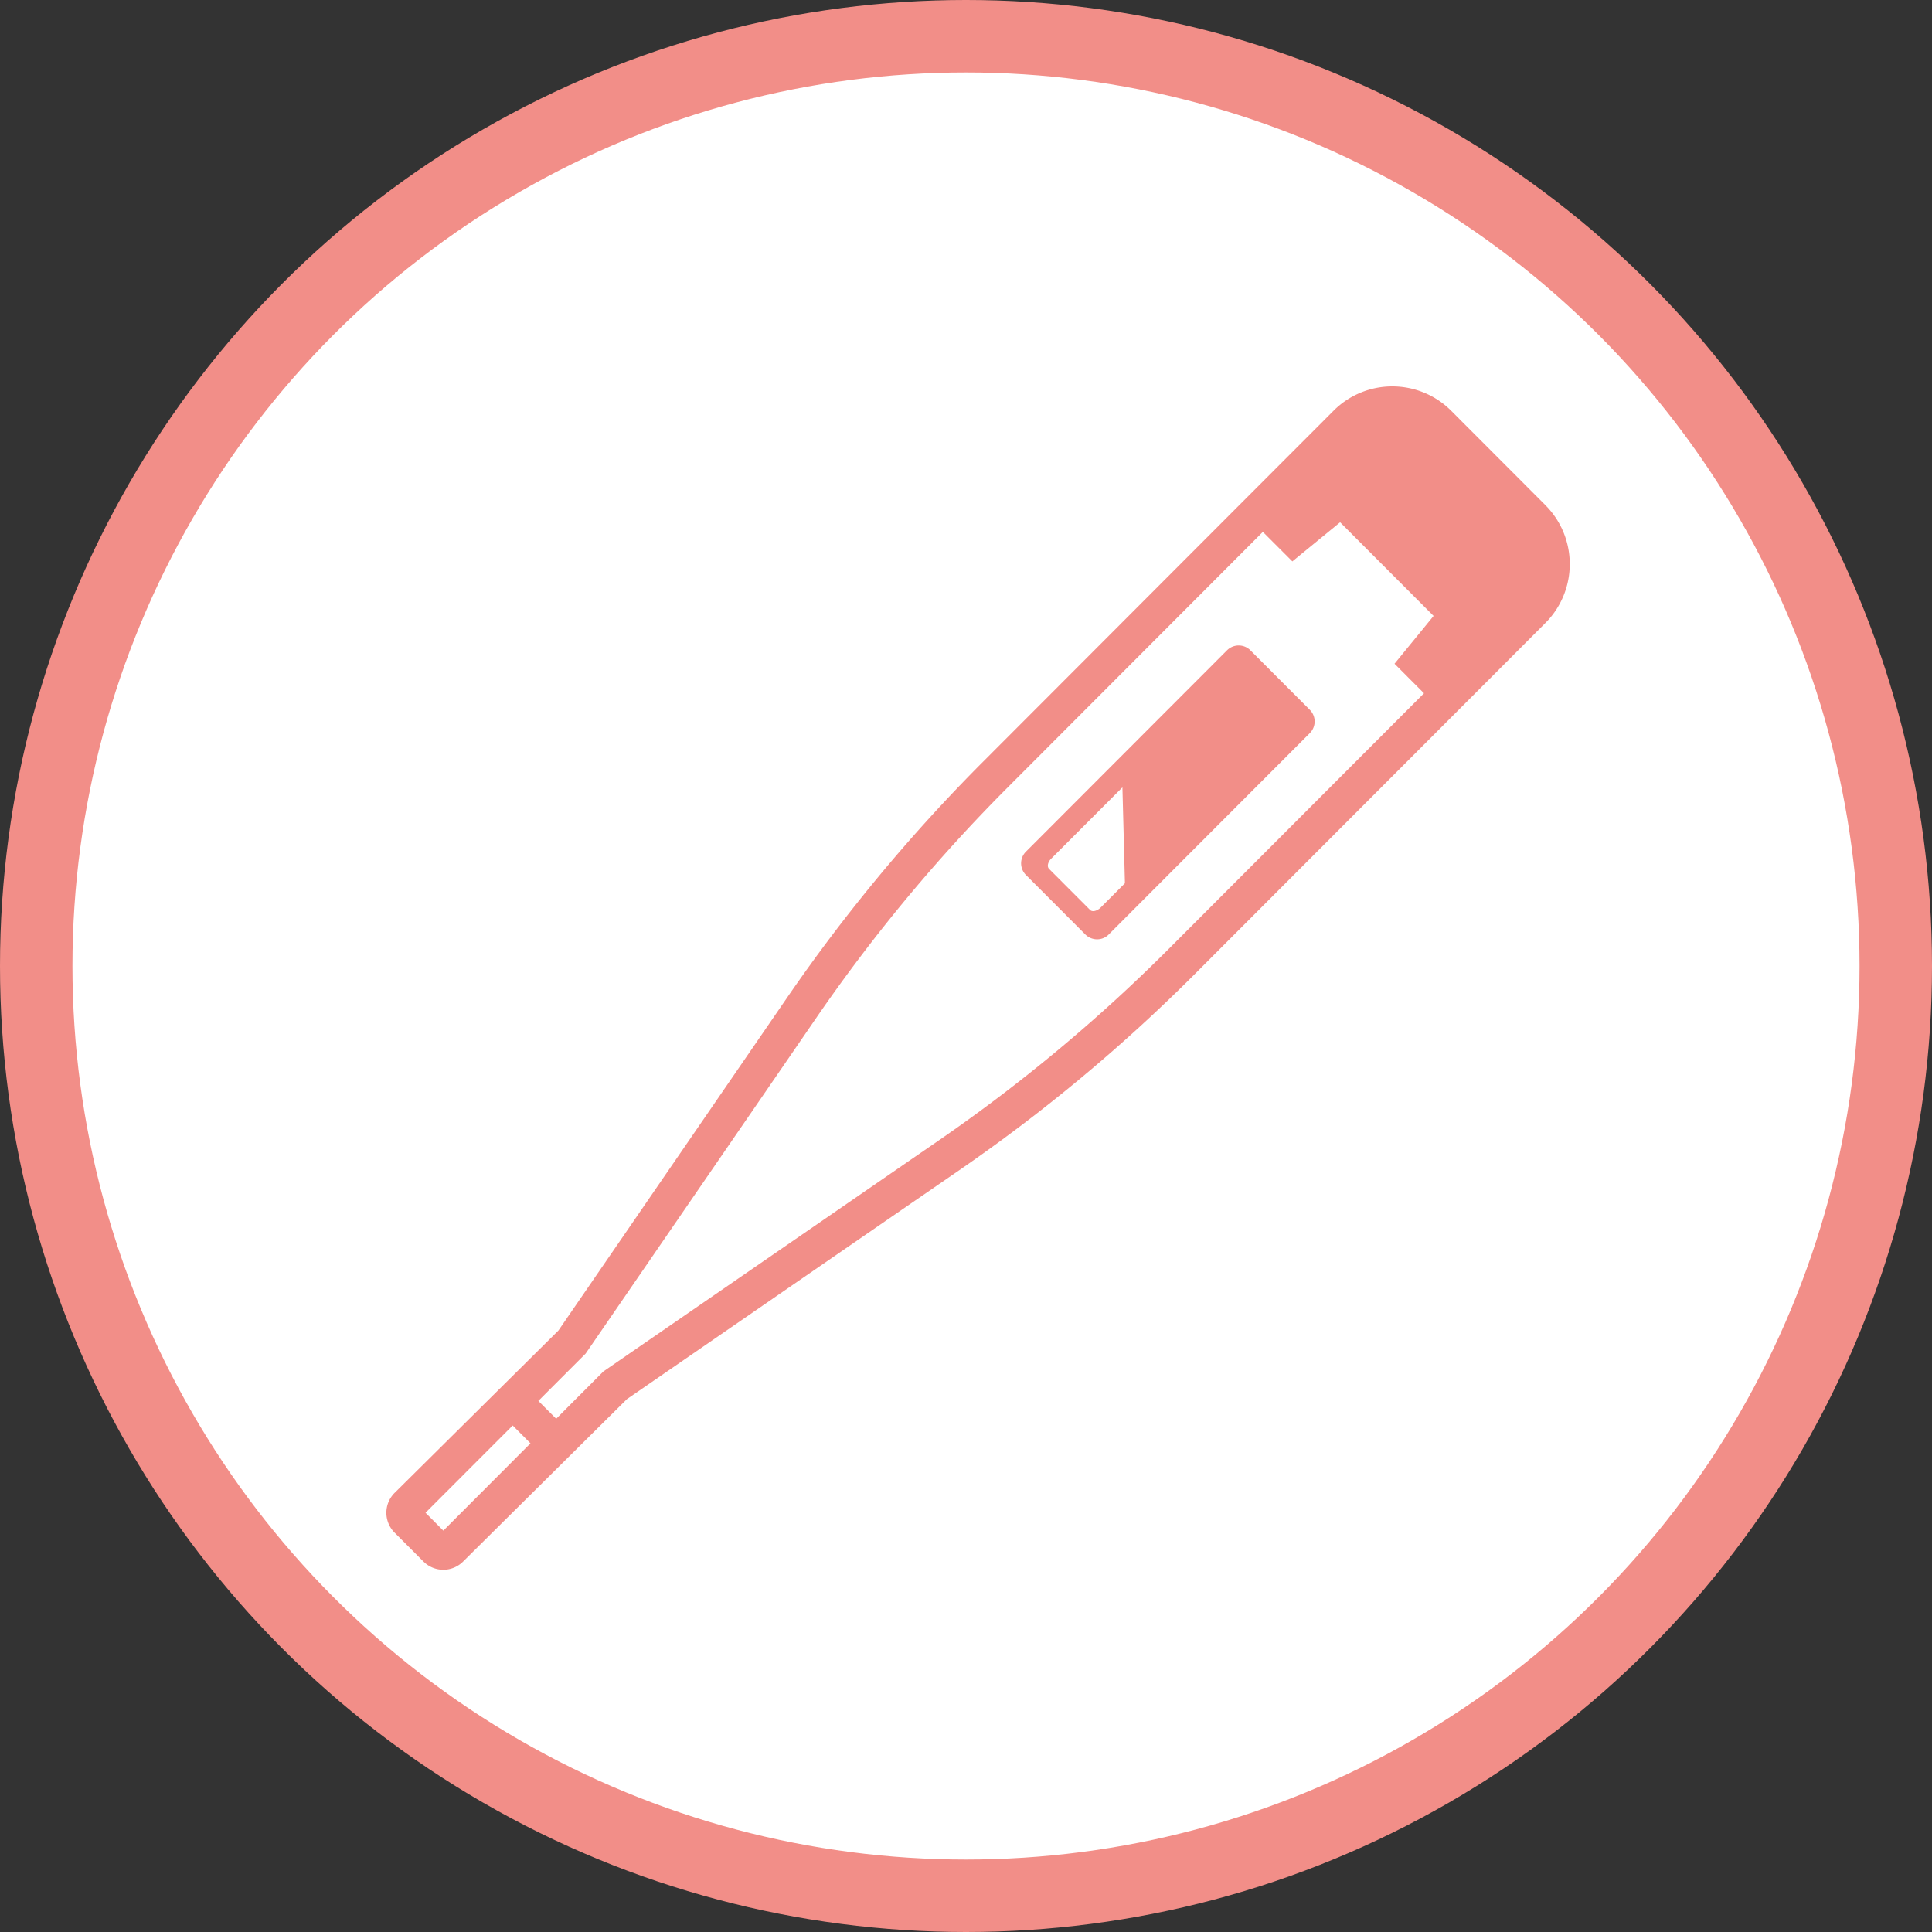 <svg width="80" height="80" viewBox="0 0 80 80" xmlns="http://www.w3.org/2000/svg">
    <rect x="0" y="0" width="80" height="80" fill="#333333" stroke="none"/>
    <g fill="none" fill-rule="evenodd">
        <circle stroke="#F28E88" stroke-width="3" fill="#FFF" cx="40" cy="40" r="38.5"/>
        <path d="M57.654 16c.88 0 1.766.338 2.437 1.01l3.906 3.912.012.013.104.11.012.014c.583.653.876 1.477.875 2.298a3.445 3.445 0 0 1-1.009 2.44l-1.912 1.916L49.49 40.318a69.577 69.577 0 0 1-9.758 8.13l-1.976 1.36-11.795 8.126-6.784 6.725a1.16 1.16 0 0 1-1.643 0v.001l-.598-.6-.597-.597a1.164 1.164 0 0 1-.003-1.642l6.788-6.728 9.473-13.79a69.59 69.59 0 0 1 8.12-9.772l10.544-10.56 3.956-3.96A3.432 3.432 0 0 1 57.654 16zM21.23 59.026 17.62 62.64l.37.37.368.37 3.608-3.615-.737-.739zm34.262-37.4-1.978 1.62-1.222-1.222-10.544 10.56a68.042 68.042 0 0 0-7.946 9.561L24.25 56.049l-1.958 1.96.286.286.452.453 1.956-1.96 11.909-8.204 1.977-1.361a68.05 68.05 0 0 0 9.549-7.957l10.544-10.559-1.221-1.223 1.618-1.98-3.871-3.878zm-4.679 5.297a.685.685 0 0 1 .958 0l2.465 2.468a.683.683 0 0 1 0 .967L45.905 38.7c-.26.26-.69.26-.958 0l-2.465-2.469a.683.683 0 0 1 0-.966zm-4.336 5.68-2.94 2.944c-.149.142-.193.335-.097.432l1.7 1.702c.09.09.283.045.431-.096l1.01-1.011-.104-3.97z" fill="#F28E88"/>
    </g>
</svg>
